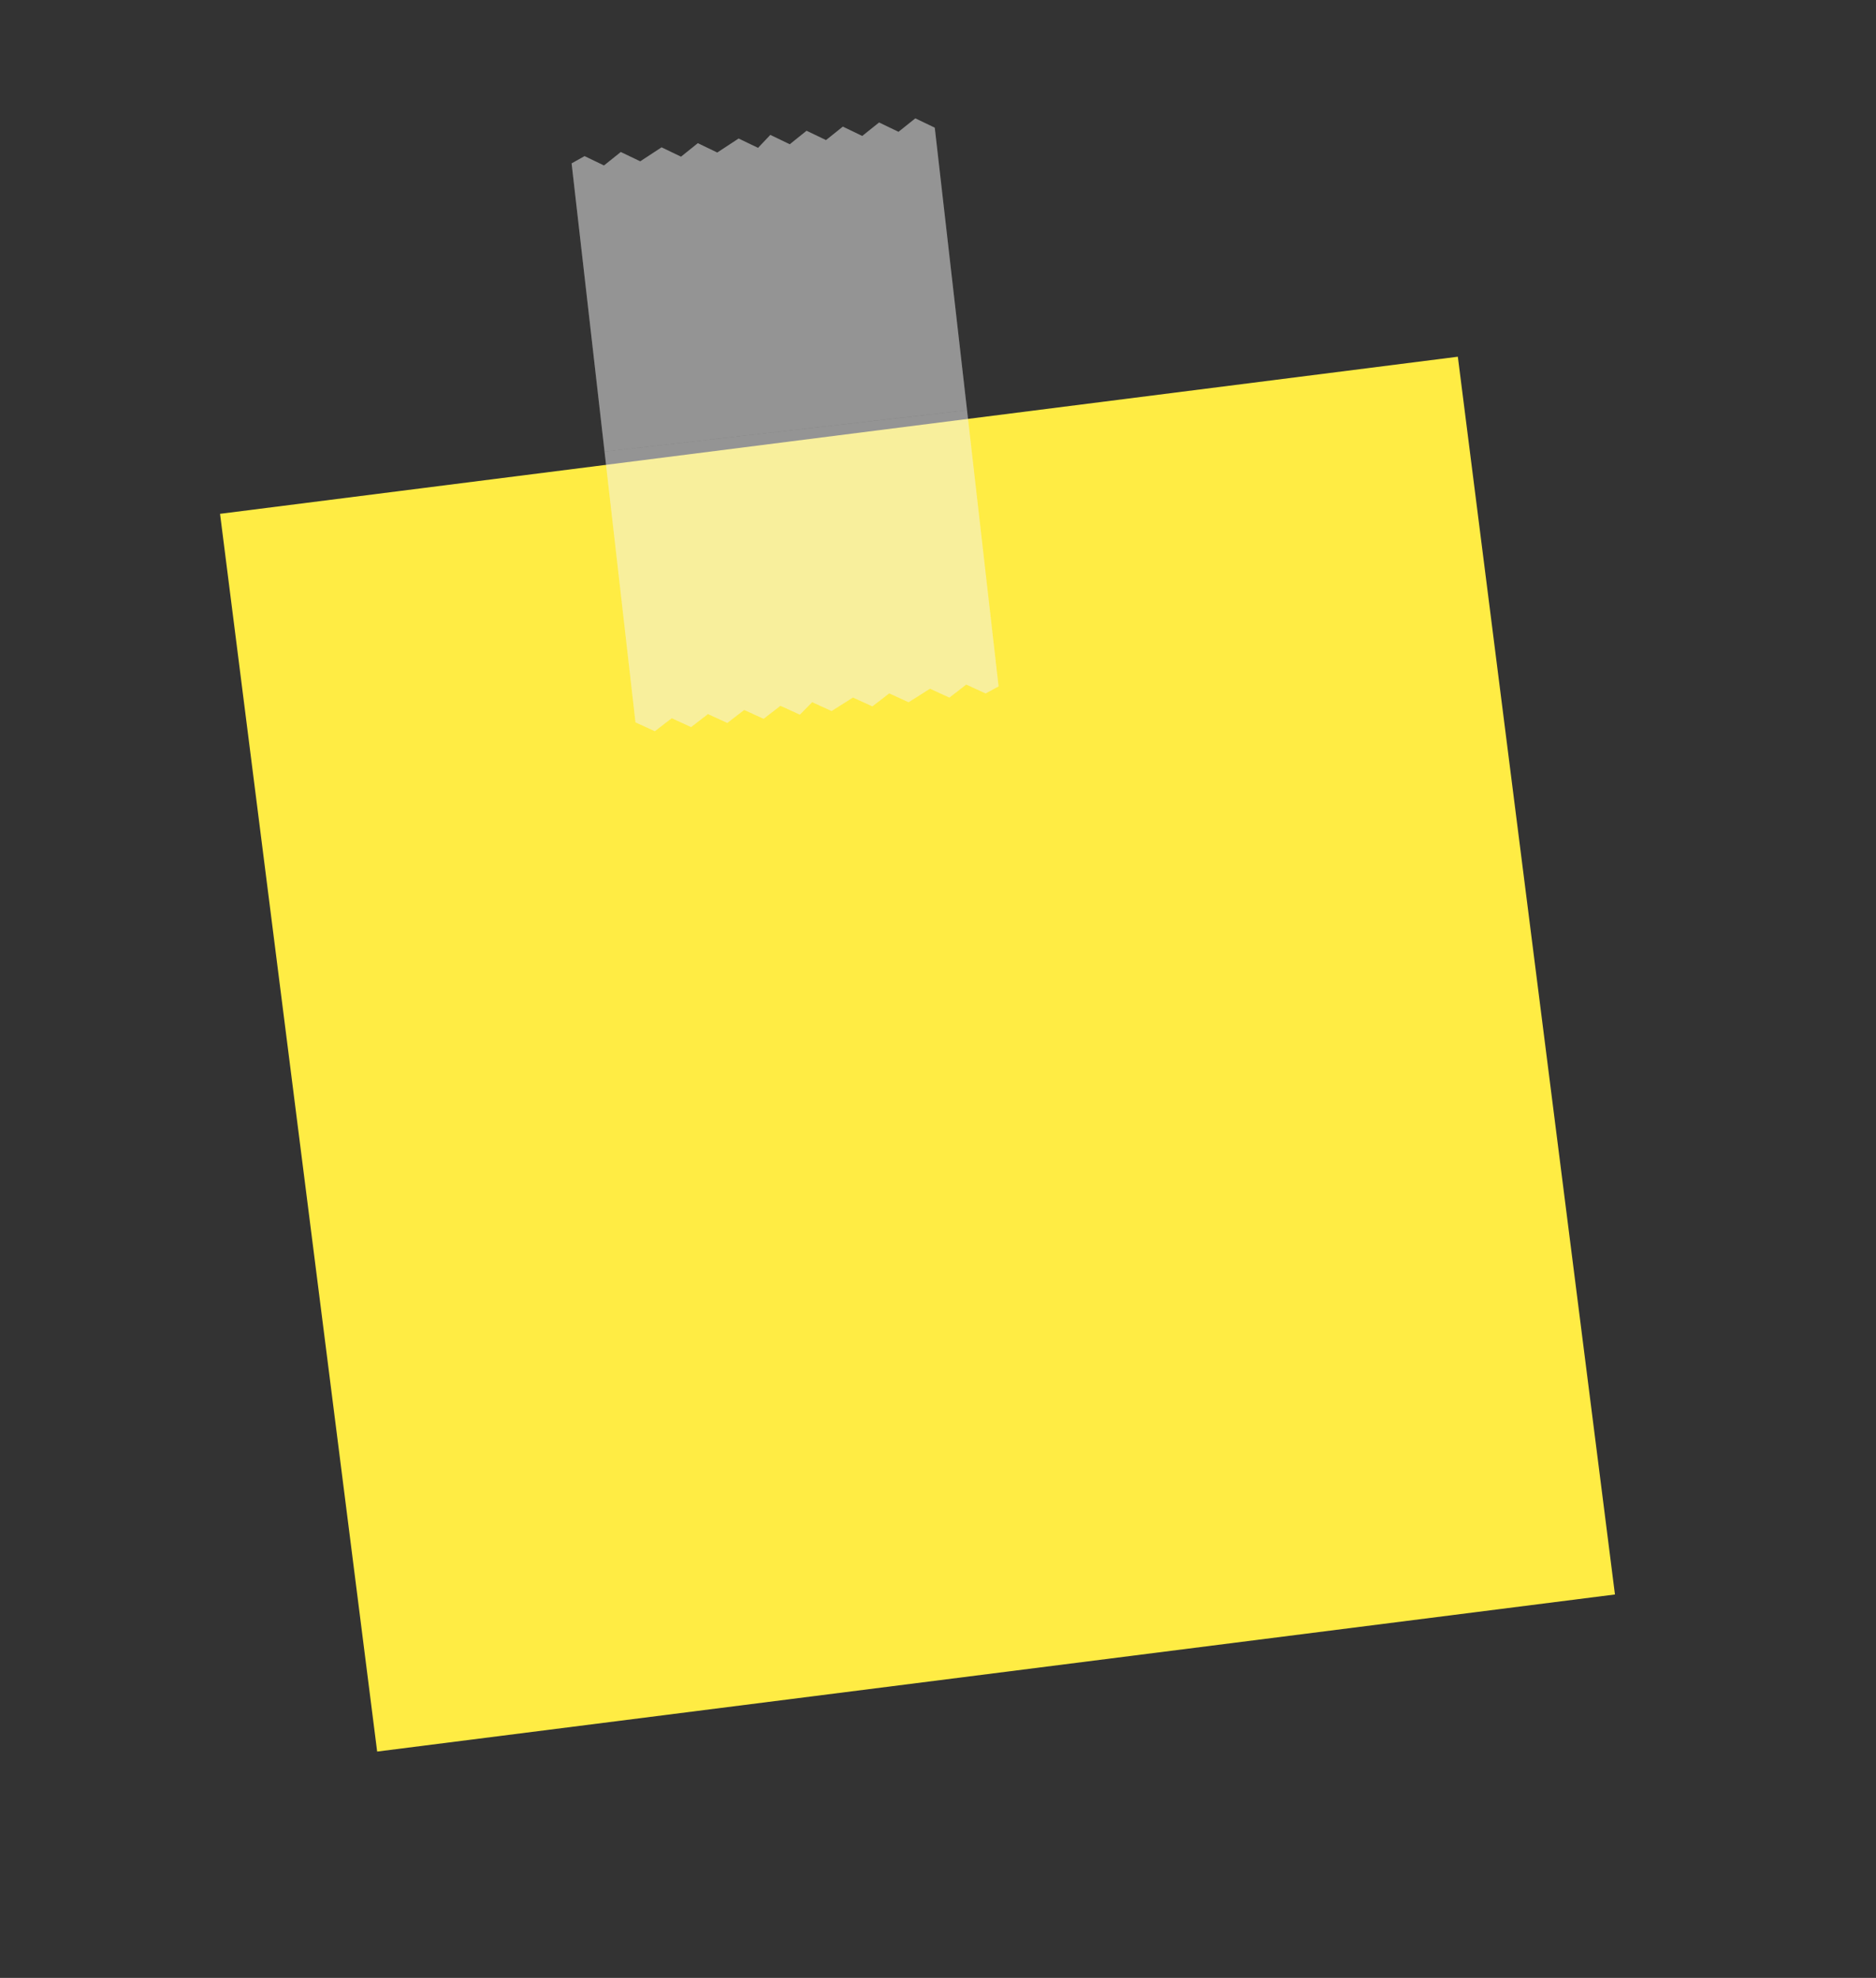 <svg width="92" height="97" fill="none" xmlns="http://www.w3.org/2000/svg"><rect width="100%" height="100%" fill="#333333" stroke="none"/><path fill="#FFEC44" d="m10.791 25.199 60.702-7.705 7.705 60.702L18.496 85.9z"/><path d="m28.032 8.013.635-.356.952.458.825-.66.953.457 1.047-.686.953.458.825-.662.953.459 1.047-.687.953.458.602-.636.953.459.825-.662.953.458.825-.661.952.458.825-.661.953.458.825-.661.953.458 1.583 13.855-17.777 2.031-1.615-14.135Z" fill="#F2F2F2" fill-opacity=".3"/><path d="m28.032 8.013.635-.356.952.458.825-.66.953.457 1.047-.686.953.458.825-.662.953.459 1.047-.687.953.458.602-.636.953.459.825-.662.953.458.825-.661.952.458.825-.661.953.458.825-.661.953.458 1.583 13.855-17.777 2.031-1.615-14.135Z" fill="#F2F2F2" fill-opacity=".3"/><path d="m48.971 33.663-.636.345-.95-.435-.827.638-.95-.435-1.05.663-.95-.434-.828.637-.95-.434-1.05.663-.95-.435-.605.613-.95-.435-.828.638-.95-.435-.828.638-.95-.435-.827.638-.95-.435-.828.638-.95-.435-1.517-13.278 17.777-2.03 1.547 13.545Z" fill="#F2F2F2" fill-opacity=".3"/><path d="m48.971 33.663-.636.345-.95-.435-.827.638-.95-.435-1.05.663-.95-.434-.828.637-.95-.434-1.05.663-.95-.435-.605.613-.95-.435-.828.638-.95-.435-.828.638-.95-.435-.827.638-.95-.435-.828.638-.95-.435-1.517-13.278 17.777-2.03 1.547 13.545Z" fill="#F2F2F2" fill-opacity=".3"/></svg>